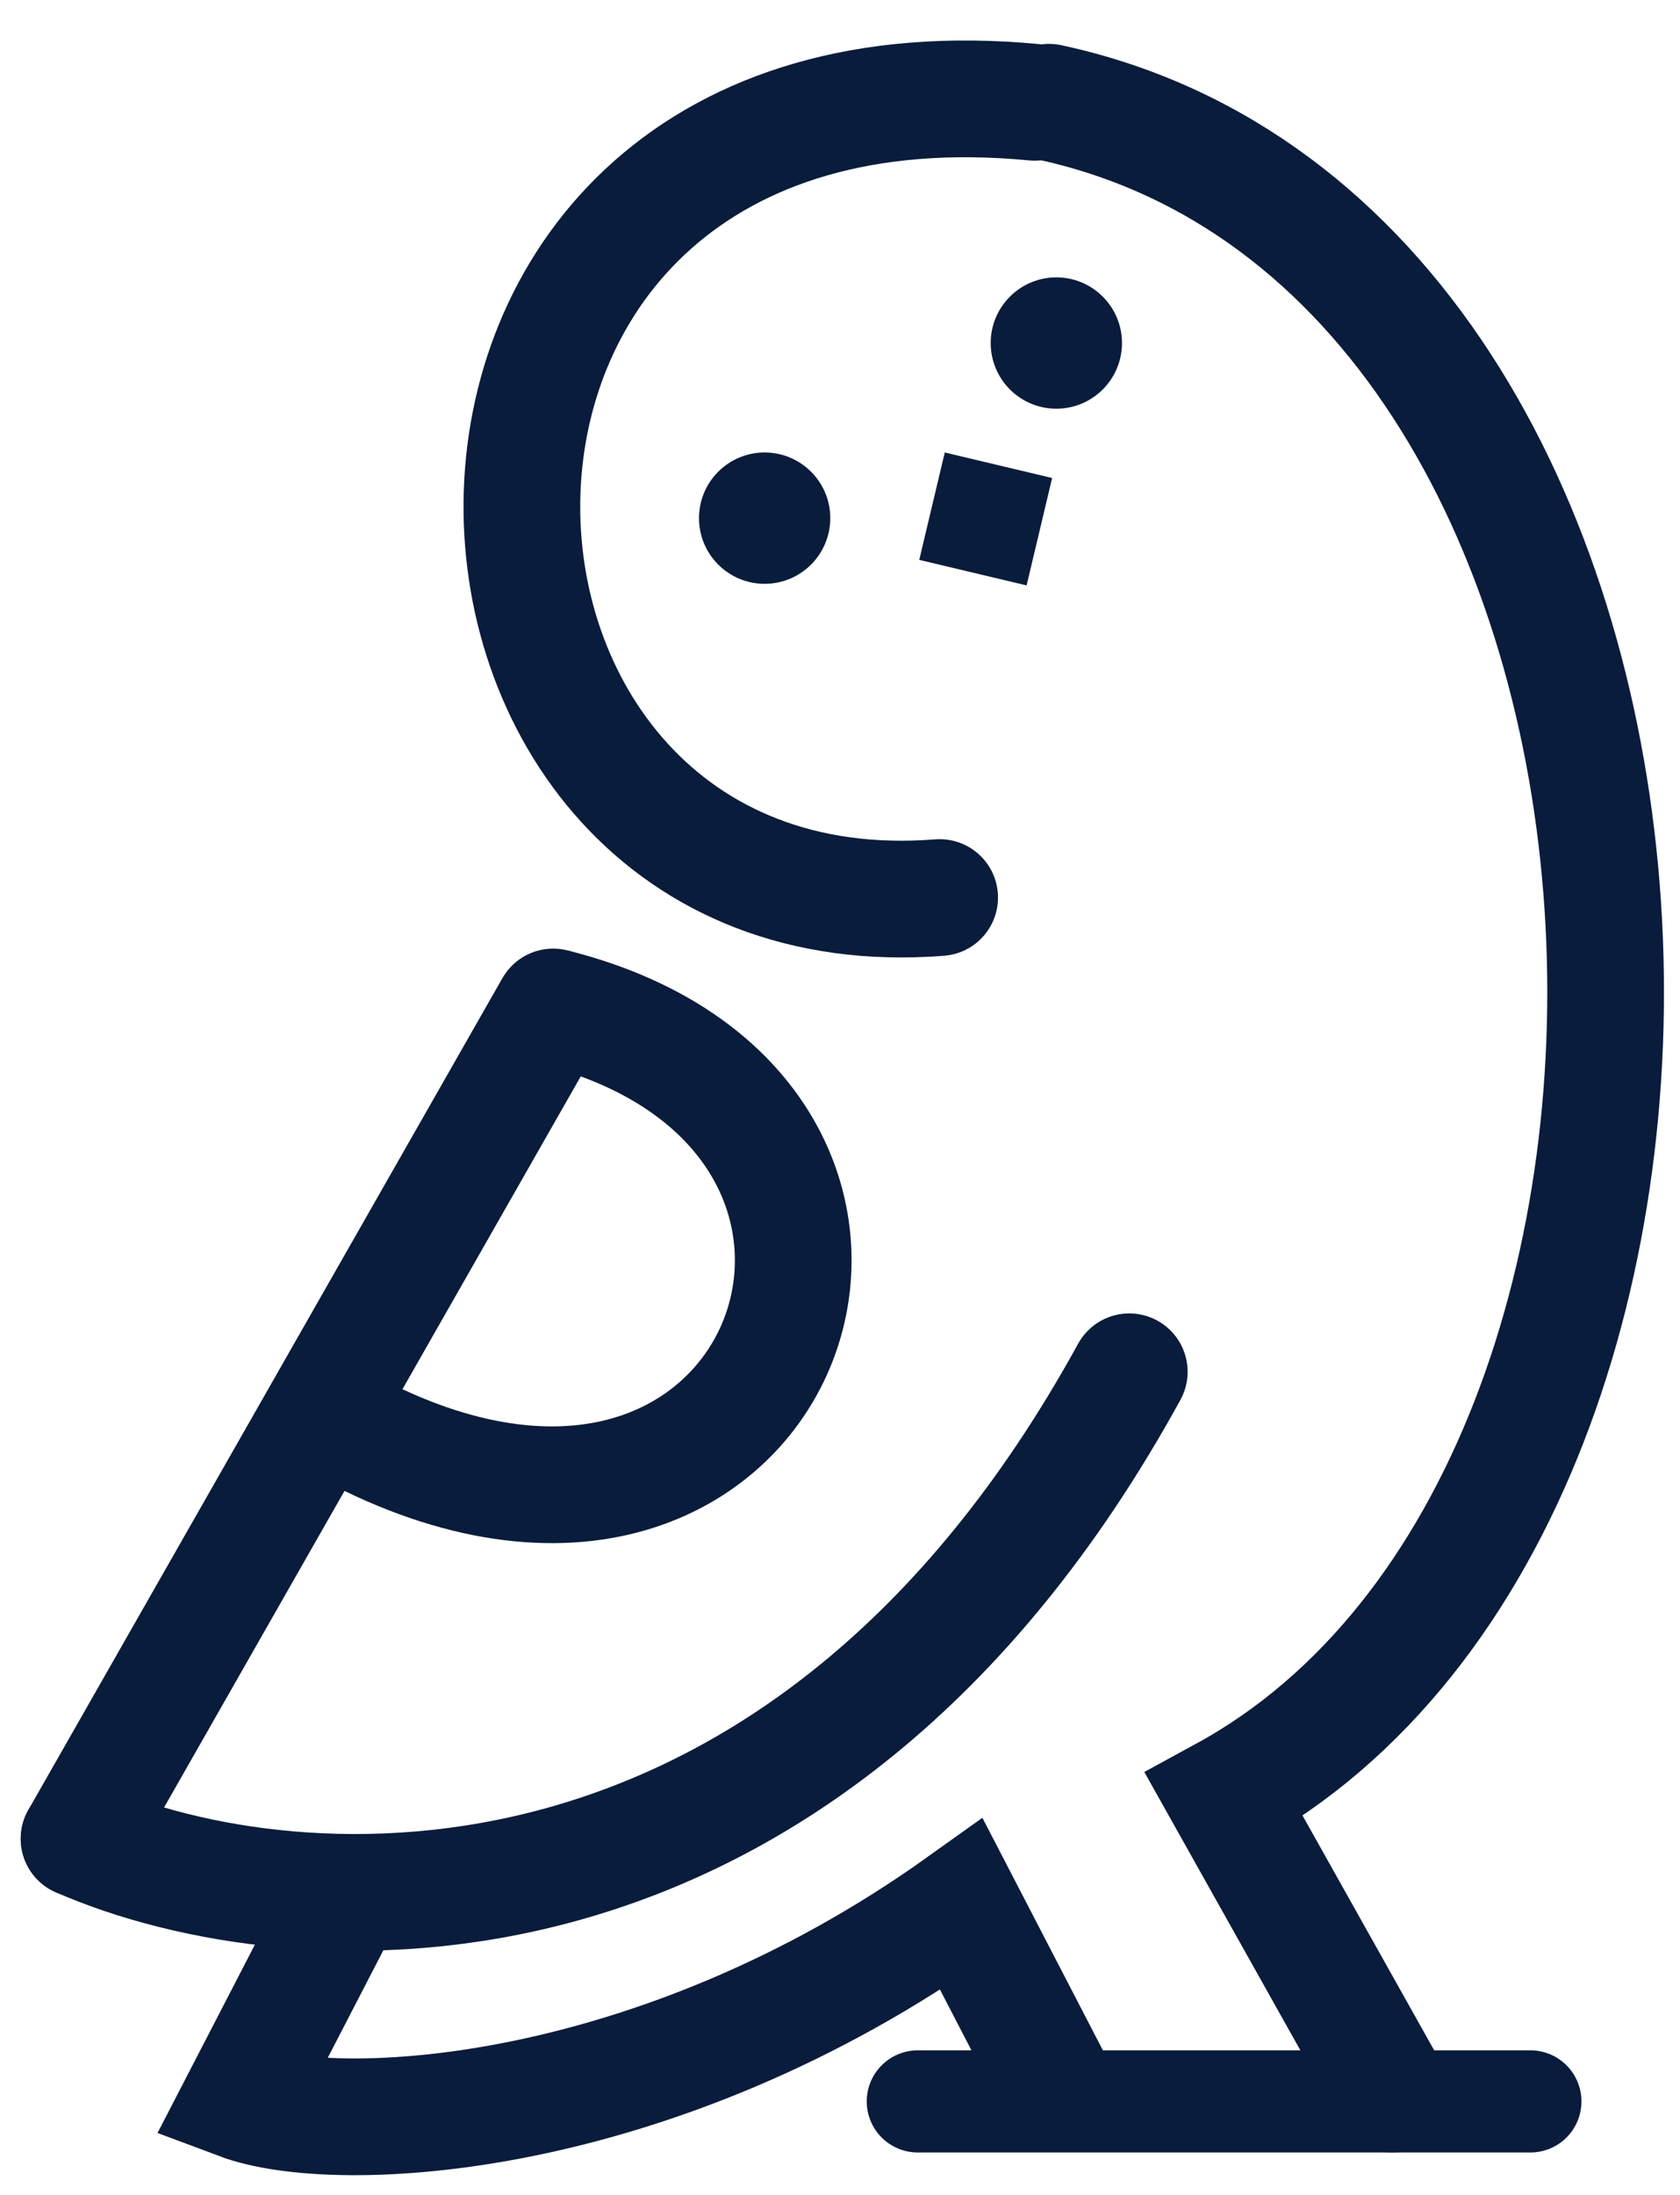 <svg width="85" height="111" viewBox="0 0 85 111" fill="none" xmlns="http://www.w3.org/2000/svg">
<path d="M47.542 45.393C19.499 47.606 17.654 1.852 52.339 5.173" stroke="#0A1C3B" stroke-width="5.904" stroke-linecap="round"/>
<path d="M46.435 106.277L77.431 106.277" stroke="#0A1C3B" stroke-width="5.166" stroke-linecap="round"/>
<path d="M70.42 105.907L61.933 90.778C90.346 75.281 87.394 12.552 53.077 5.172" stroke="#0A1C3B" stroke-width="5.904" stroke-linecap="round"/>
<path d="M4.001 92.993C14.948 97.79 40.605 99.487 57.136 69.377" stroke="#0A1C3B" stroke-width="5.904" stroke-linecap="round"/>
<path d="M17.654 95.576L12.119 106.277C17.039 108.122 33.152 107.384 48.65 96.314L53.815 106.277" stroke="#0A1C3B" stroke-width="5.904"/>
<path d="M4.001 92.993L27.986 50.928" stroke="#0A1C3B" stroke-width="5.904" stroke-linecap="round"/>
<path d="M27.986 50.928C50.125 56.462 39.425 84.875 16.547 71.591" stroke="#0A1C3B" stroke-width="5.904"/>
<circle cx="53.446" cy="17.349" r="3.321" fill="#0A1C3B"/>
<circle cx="38.687" cy="26.205" r="3.321" fill="#0A1C3B"/>
<rect x="47.801" y="22.884" width="5.583" height="5.583" transform="rotate(13.373 47.801 22.884)" fill="#0A1C3B"/>
</svg>
